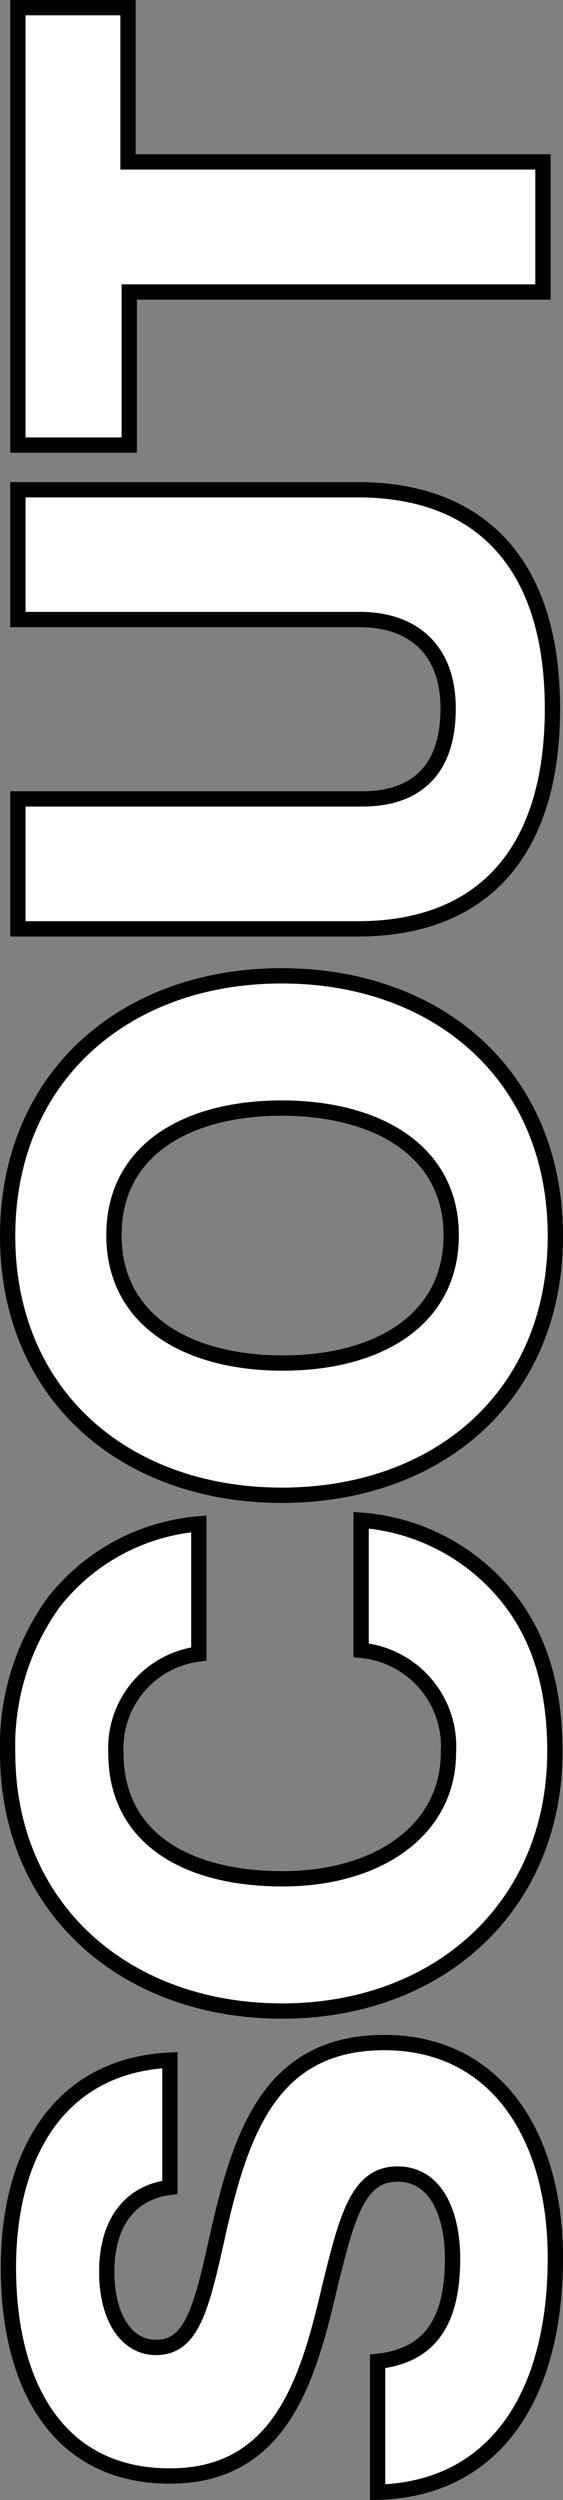 <svg xmlns="http://www.w3.org/2000/svg" viewBox="0 0 36.81 163.35"><rect x="0" y="0" width="36.81" height="163.35" fill="#808080" stroke="none"/><defs><style>.cls-1{fill:#fff;stroke:#000;}</style></defs><title>scout</title><g id="Layer_2" data-name="Layer 2"><g id="Layer_1-2" data-name="Layer 1"><path class="cls-1" d="M24.69,162.84v-8.55c3.46-.38,4.9-2.64,4.9-6.72,0-2.78-1-5.52-3.6-5.52s-3.31,2.79-4.46,7.49c-1.4,6-3.22,12.24-10.42,12.24-7.35,0-10.56-5.95-10.56-13.63,0-7.44,3.36-13.2,10.56-13.54v8.31c-2.64.33-4.13,2.35-4.13,5.52,0,3,1.3,4.94,3.22,4.94,2.4,0,3-2.64,4.13-7.78,1.48-6.38,3.45-12.14,10.8-12.14s11.18,6.14,11.18,14.06C36.31,156.65,32.28,162.65,24.69,162.84ZM18.45,131.4C8.23,131.4.5,124.73.5,114.5a16,16,0,0,1,3-9.79A13.46,13.46,0,0,1,13,99.57v8.5a6.2,6.2,0,0,0-5.42,6.48c0,5.57,4.65,8.21,10.89,8.21s10.85-3.17,10.85-8.26a6.31,6.31,0,0,0-5.71-6.67v-8.5a13.56,13.56,0,0,1,8.79,4.13c2.54,2.64,3.88,6.14,3.88,11C36.26,124.53,28.73,131.4,18.45,131.4Zm0-33.7C8.13,97.7.5,91.12.5,80.76s7.63-17,17.91-17,17.9,6.58,17.9,17S28.68,97.7,18.41,97.7Zm0-25.3c-6.24,0-11,2.74-11,8.31s4.81,8.35,11.05,8.35,11-2.83,11-8.35S24.65,72.4,18.41,72.4Zm5-11.71H1.17V52.2H23.69c3.36,0,5.61-1.73,5.61-5.91,0-3.93-2.4-5.81-5.76-5.81H1.17V32H23.4c7.92,0,12.72,4.75,12.72,14.3S31.41,60.69,23.4,60.69Zm-15-41.61v10H1.17V.5h7.2V10.58H35.5v8.5Z"/></g></g></svg>